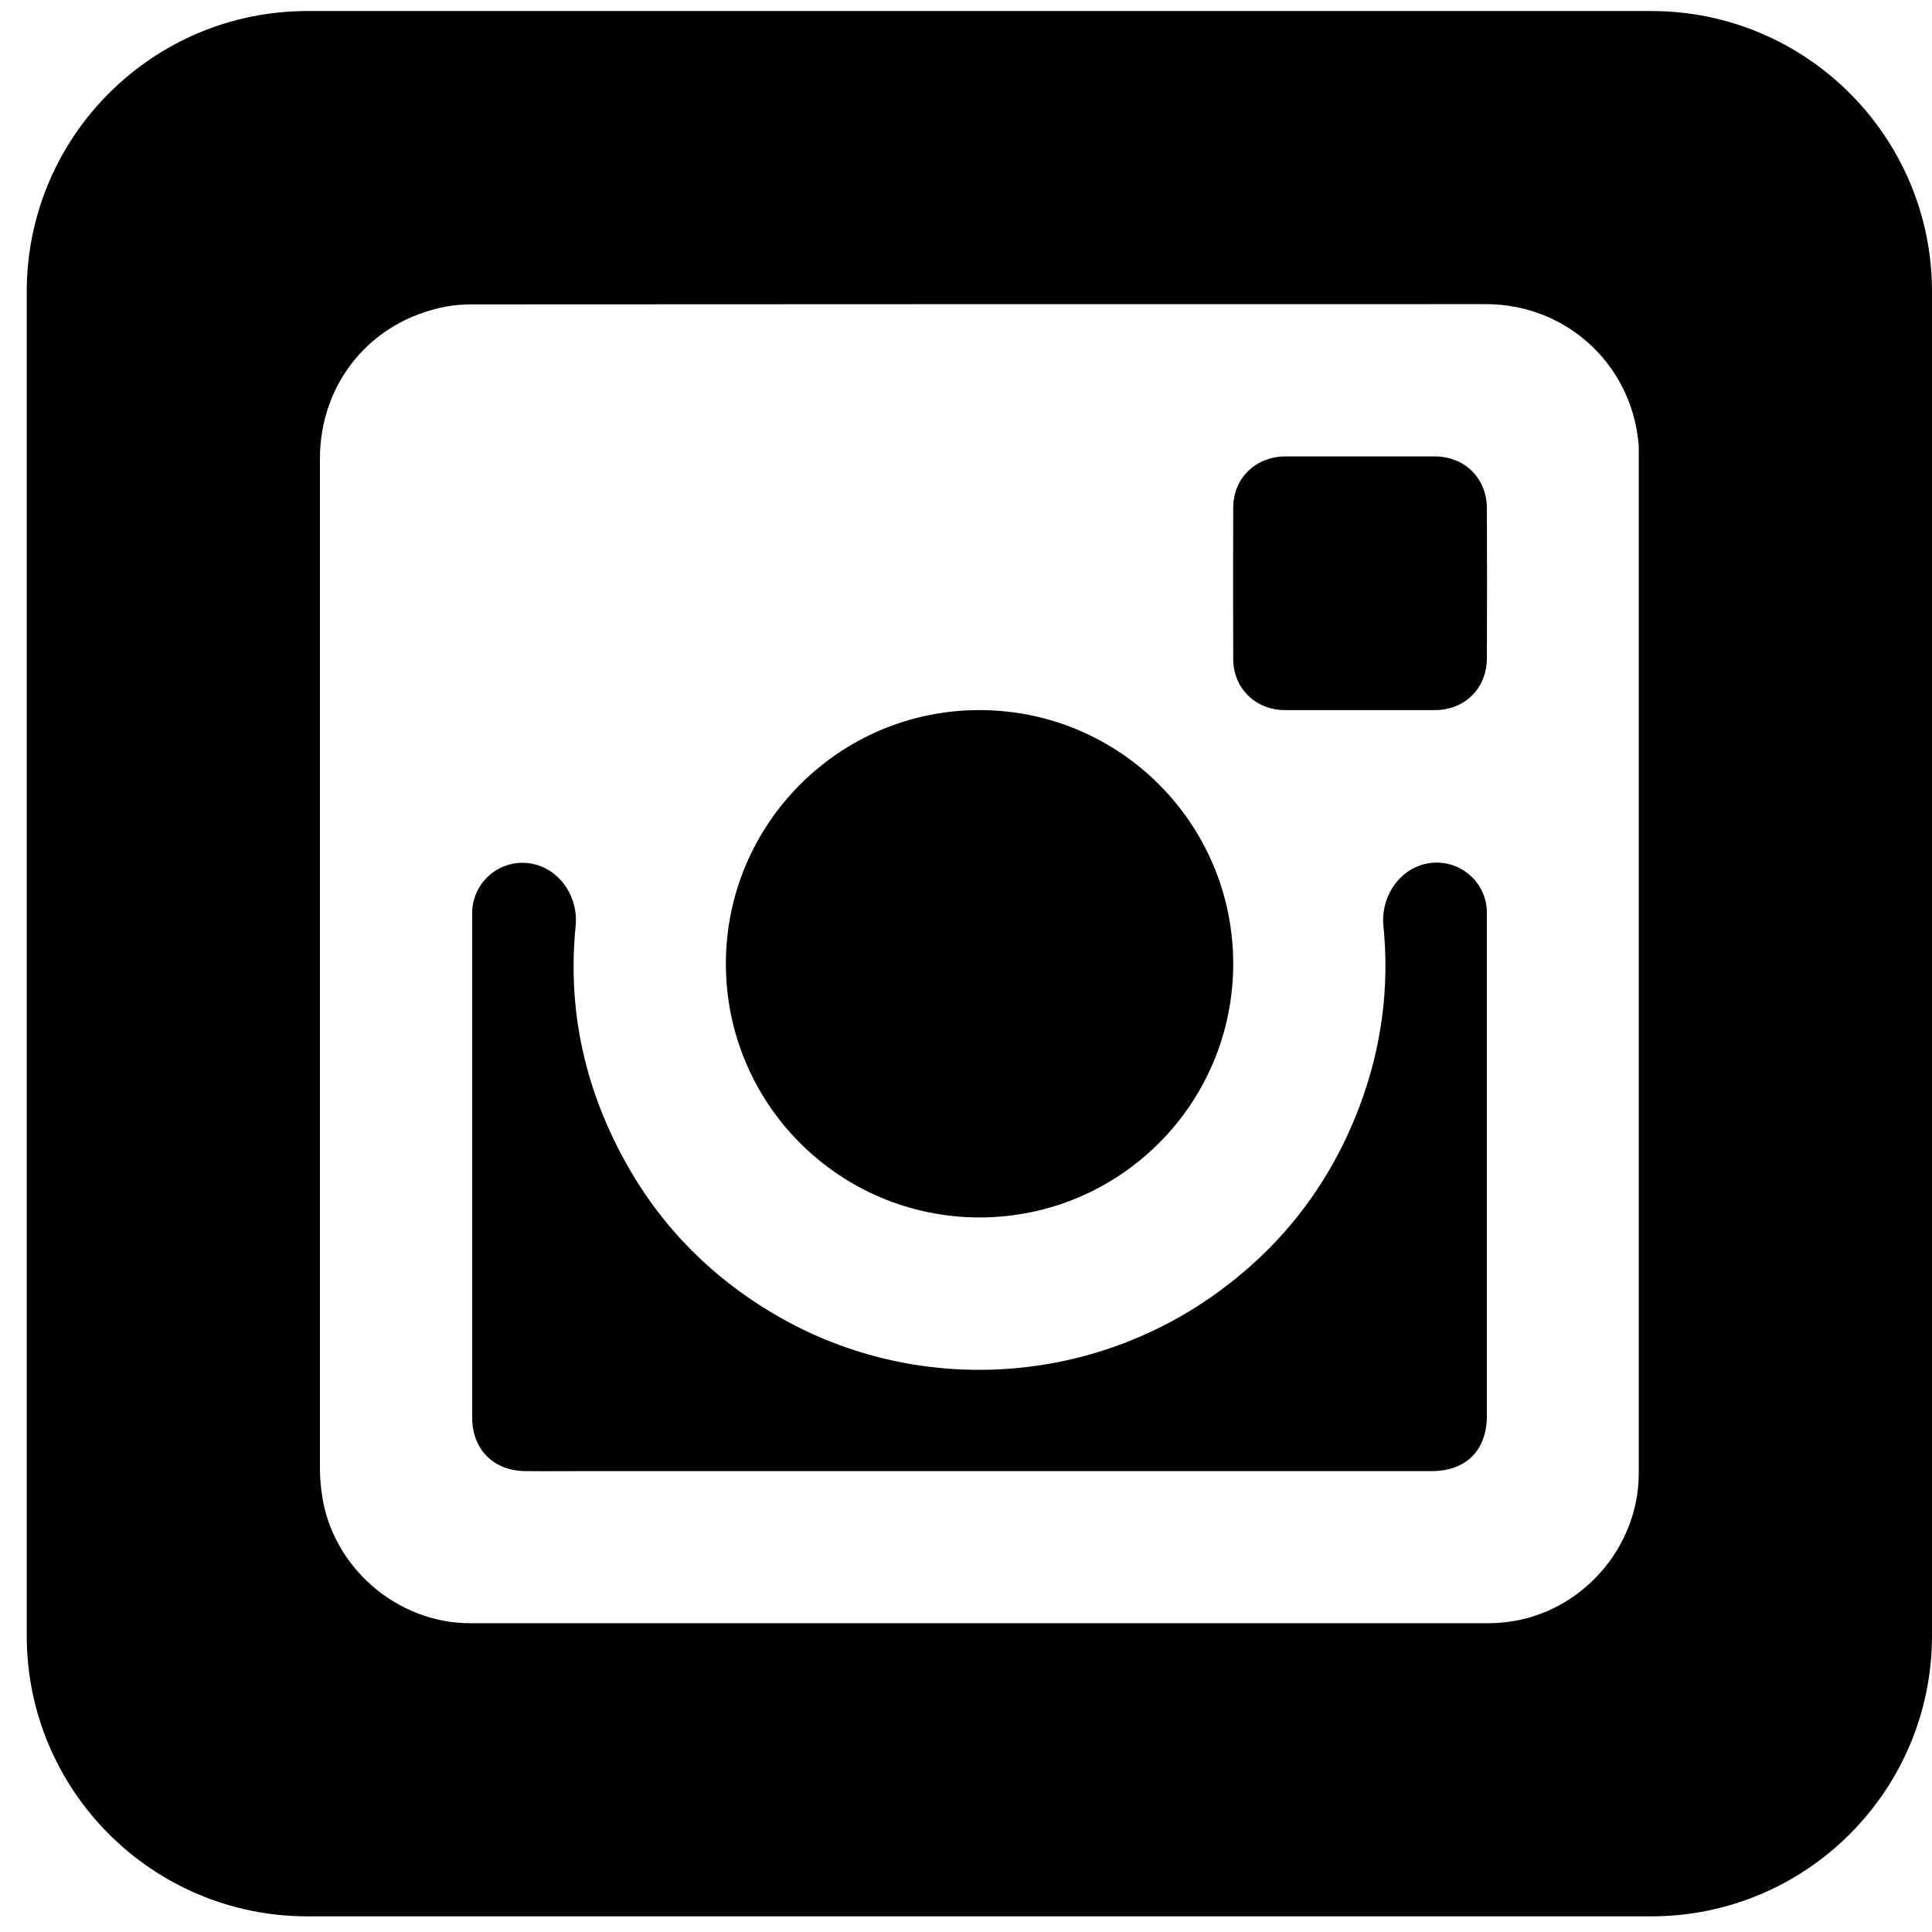 <svg xmlns="http://www.w3.org/2000/svg" width="66" height="66" viewBox="0 0 66 66" fill="none"><g clip-path="url(#clip0_586_9620)"><path fill-rule="evenodd" clip-rule="evenodd" d="M49.028 15.592H43.902C42.903 15.599 42.136 16.329 42.129 17.323C42.122 19.062 42.122 20.794 42.129 22.532C42.136 23.519 42.903 24.258 43.89 24.258H49.013C50.041 24.258 50.794 23.512 50.794 22.483C50.801 20.779 50.801 19.069 50.794 17.367C50.794 16.344 50.042 15.599 49.028 15.592Z" fill="black"></path><path fill-rule="evenodd" clip-rule="evenodd" d="M33.469 41.59C38.261 41.582 42.129 37.707 42.129 32.916C42.121 28.125 38.246 24.258 33.455 24.258C28.68 24.258 24.805 28.139 24.797 32.908C24.79 37.707 28.673 41.59 33.469 41.59Z" fill="black"></path><path fill-rule="evenodd" clip-rule="evenodd" d="M46.437 37.813C45.401 40.545 43.669 42.738 41.262 44.386C36.92 47.351 31.242 47.6 26.678 45.024C24.37 43.717 22.561 41.908 21.298 39.573C19.924 37.037 19.389 34.385 19.665 31.635C19.776 30.525 18.964 29.475 17.848 29.475C16.9 29.475 16.131 30.244 16.131 31.192V48.43C16.131 49.517 16.87 50.255 17.955 50.255C18.651 50.262 19.34 50.255 20.036 50.255H48.913C50.085 50.255 50.794 49.539 50.794 48.367V31.182C50.794 30.235 50.026 29.468 49.079 29.468C47.961 29.468 47.149 30.522 47.26 31.634C47.469 33.725 47.202 35.784 46.437 37.813Z" fill="black"></path><path fill-rule="evenodd" clip-rule="evenodd" d="M10.503 0.377C5.207 0.377 0.913 4.671 0.913 9.967V55.874C0.913 61.171 5.207 65.465 10.503 65.465H56.41C61.707 65.465 66 61.171 66 55.874V9.967C66 4.671 61.707 0.377 56.41 0.377H10.503ZM55.983 15.529V50.326C55.983 52.888 54.002 55.117 51.455 55.415C51.255 55.437 51.057 55.451 50.859 55.451H16.06C13.542 55.451 11.327 53.513 10.993 51.021C10.951 50.731 10.929 50.433 10.929 50.142V15.678C10.929 13.079 12.668 10.964 15.223 10.476C15.528 10.418 15.848 10.398 16.16 10.398C27.699 10.39 39.233 10.39 50.766 10.39C53.47 10.39 55.692 12.398 55.968 15.082C55.99 15.231 55.983 15.38 55.983 15.529Z" fill="black"></path></g><defs><clipPath id="clip0_586_9620"><rect width="65.088" height="65.088" fill="white" transform="translate(0.912 0.377)"></rect></clipPath></defs></svg>